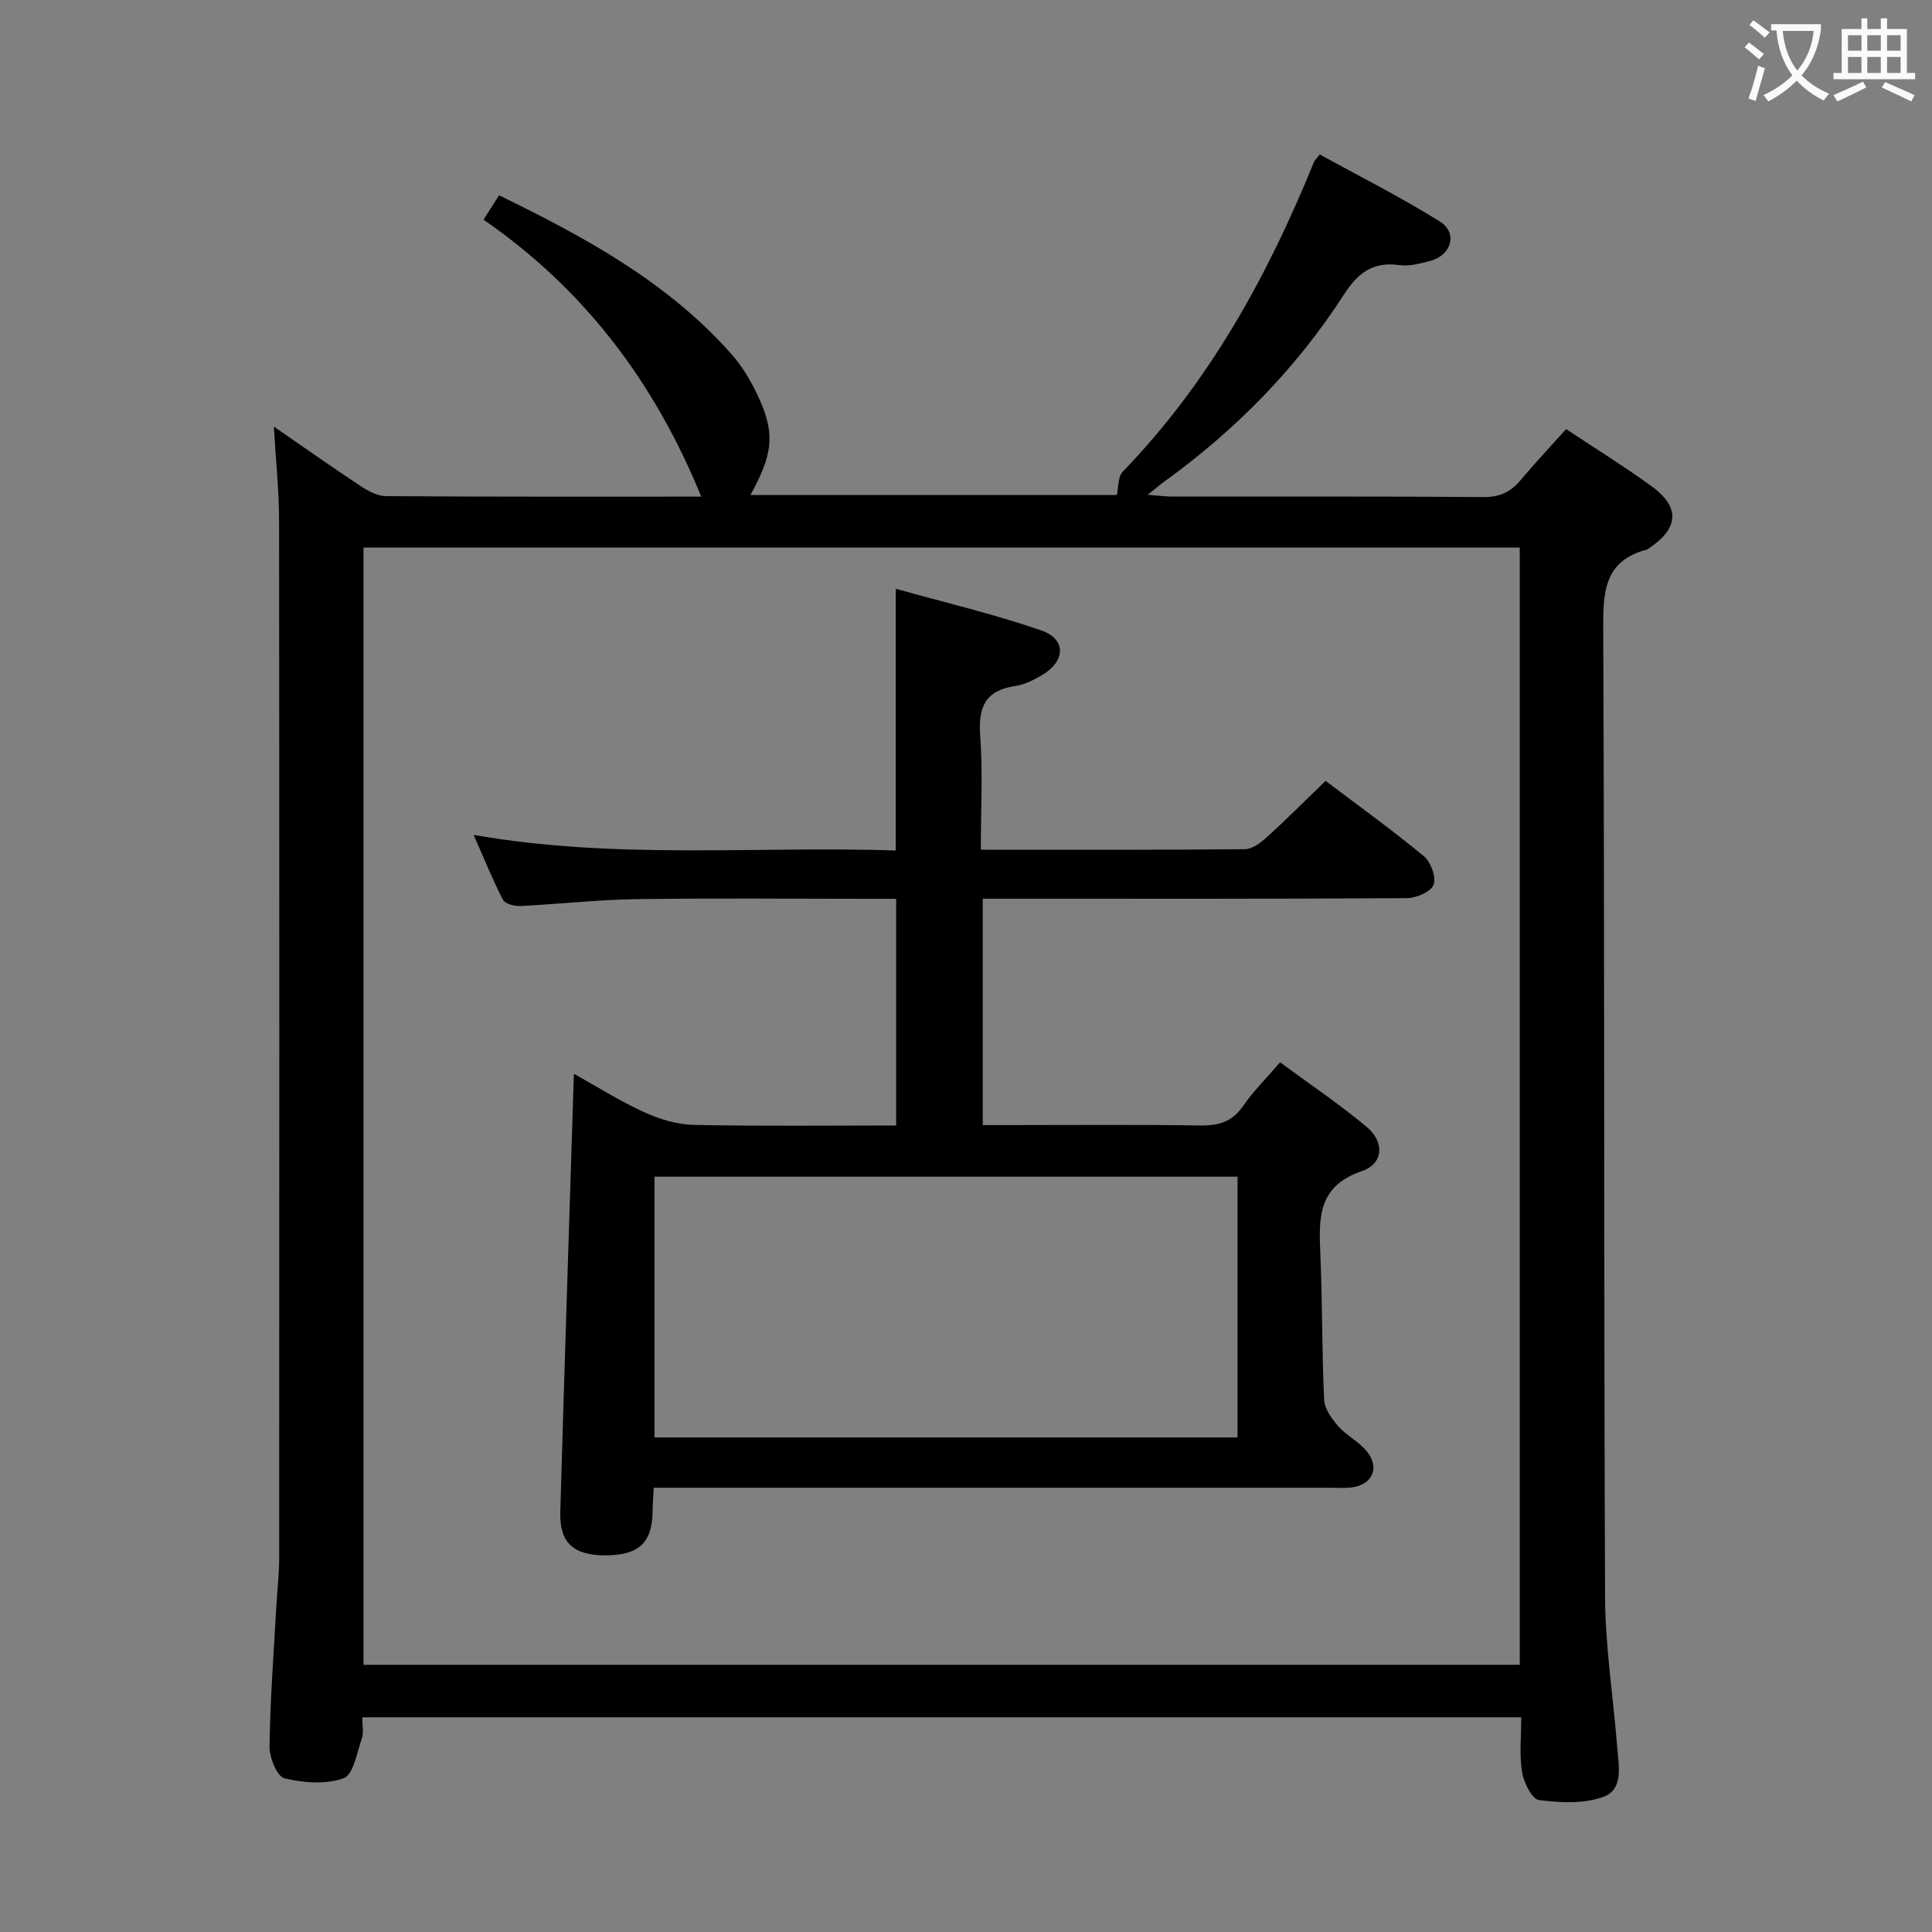 <svg enable-background="new 0 0 400 400" viewBox="0 0 400 400" xmlns="http://www.w3.org/2000/svg"><rect x="0" y="0" width="400" height="400" fill="#808080" stroke="none"/><path d="m75 355.55c0 1.71.34 3.15-.07 4.33-1.03 2.95-1.76 7.55-3.77 8.28-3.68 1.33-8.35.98-12.29.01-1.53-.38-3.11-4.33-3.07-6.64.14-9.64.87-19.27 1.41-28.9.18-3.32.59-6.64.59-9.95.03-71.65.05-143.29-.02-214.94-.01-6.1-.66-12.2-1.08-19.42 6.47 4.46 12.1 8.45 17.87 12.25 1.59 1.05 3.55 2.14 5.35 2.15 21.81.15 43.62.1 65.26.1-9.51-23.33-23.92-42.74-45.07-57.34 1.14-1.8 2.07-3.25 3.22-5.05 17.88 8.72 34.91 17.99 48.08 32.85 2.49 2.8 4.46 6.25 5.97 9.7 3.11 7.11 2.5 11.29-2.01 19.51h75.85c.38-1.65.22-3.8 1.22-4.83 17.91-18.49 30.02-40.53 39.61-64.14.12-.29.39-.51 1.2-1.54 8.2 4.52 16.75 8.82 24.83 13.86 3.79 2.36 2.46 7-1.95 8.17-2.07.55-4.33 1.16-6.38.88-5.5-.76-8.57 1.55-11.54 6.15-9.84 15.25-22.42 28.02-37.14 38.66-.92.66-1.78 1.41-3.45 2.74 2.27.17 3.66.36 5.04.37 21.49.02 42.99-.07 64.48.1 3.36.03 5.62-1.05 7.68-3.5 2.98-3.56 6.17-6.94 9.43-10.57 6.04 4.01 11.96 7.68 17.59 11.75 6.05 4.37 5.8 8.73-.39 12.89-.14.09-.26.24-.41.28-9.07 2.36-9.15 9-9.11 16.81.3 66.65.11 133.29.38 199.94.04 10.43 1.7 20.85 2.52 31.29.3 3.77 1.36 8.68-2.86 10.22-4.05 1.47-8.97 1.23-13.36.66-1.44-.19-3.14-3.65-3.49-5.81-.58-3.56-.16-7.28-.16-11.32-79.93 0-159.63 0-239.96 0zm239.65-10.87c0-77.37 0-154.39 0-231.31-80.04 0-159.73 0-239.39 0v231.31z" fill="#010000"/><path d="m203.07 175.93c18.7 0 36.67.06 54.64-.11 1.54-.01 3.29-1.32 4.55-2.46 4.04-3.67 7.89-7.54 12.19-11.69 6.73 5.09 13.73 10.13 20.36 15.61 1.44 1.19 2.58 4.36 2 5.9-.56 1.45-3.57 2.76-5.51 2.77-27.33.18-54.65.12-81.98.12-1.82 0-3.64 0-5.85 0v46.87h5.03c13.33 0 26.66-.13 39.99.08 3.82.06 6.62-.75 8.88-4.04 2.06-2.99 4.69-5.59 7.65-9.04 6.05 4.46 12.22 8.6 17.9 13.34 3.77 3.14 3.55 7.65-.95 9.18-9.27 3.15-8.92 9.9-8.6 17.39.43 9.97.3 19.97.78 29.93.09 1.9 1.58 3.98 2.94 5.52 1.73 1.97 4.33 3.21 5.94 5.25 2.74 3.46 1.02 6.96-3.38 7.43-1.32.14-2.66.04-4 .04-44.66 0-89.31 0-133.97 0-1.97 0-3.95 0-6.33 0-.1 1.92-.23 3.52-.25 5.12-.11 6.35-2.93 8.9-9.87 8.88-6.51-.02-9.41-2.62-9.23-8.98.86-30.1 1.86-60.19 2.82-90.73 4.55 2.53 9.38 5.59 14.53 7.95 3.18 1.46 6.83 2.56 10.3 2.64 13.82.29 27.64.12 41.89.12 0-15.65 0-31 0-46.93-1.86 0-3.64 0-5.42 0-16.16 0-32.33-.16-48.49.07-7.96.12-15.91 1.03-23.88 1.42-1.22.06-3.17-.43-3.61-1.28-2.13-4.11-3.86-8.42-6.08-13.45 29.37 5.17 58.28 2.29 87.4 3.23 0-17.93 0-35.44 0-54.18 10.24 2.87 20.37 5.24 30.14 8.63 5.21 1.81 5.02 6.36.14 9.24-1.69 1-3.59 1.97-5.5 2.25-6.24.9-7.75 4.38-7.3 10.33.57 7.58.13 15.25.13 23.58zm53.15 67.69c-40.55 0-80.73 0-120.72 0v53.98h120.72c0-18.23 0-36.13 0-53.98z" fill="#010000"/><g fill="#fbfafa"><path d="m362.1 8.8c1.1.8 2.1 1.6 3.1 2.4l-1 1.1c-1.3-1.1-2.3-2-3-2.5zm1.9 4.8c.5.2.9.4 1.4.5-.6 2.3-1.3 4.5-1.9 6.8l-1.5-.5c.8-2.1 1.4-4.3 2-6.8zm-1-9.4c1.3.9 2.4 1.8 3.4 2.5l-1 1.1c-1.4-1.2-2.4-2.1-3.2-2.6zm3.7 2.2v-1.4h10.3v1.2c-.5 3.6-1.8 6.8-4 9.4 1.5 1.6 3.4 2.8 5.7 3.8-.3.4-.7.8-1.1 1.4-2.3-1.1-4.1-2.5-5.6-4.1-1.6 1.6-3.6 3.1-5.9 4.3-.3-.5-.7-.9-1-1.3 2.4-1.1 4.4-2.5 6-4.1-1.9-2.5-3-5.6-3.3-9.3h-1.1zm8.8 0h-6.4c.3 3.3 1.3 6 3 8.2 2-2.3 3.1-5.1 3.4-8.2z"/><path d="m385.3 3.8h1.3v2.2h2.8v-2.2h1.3v2.2h4.1v9.1h1.7v1.3h-16.9v-1.3h1.7v-9.1h4.1v-2.2zm.4 13.1.7 1.2c-1.8.9-3.8 1.9-6 2.9-.2-.4-.5-.8-.8-1.3 2.3-1 4.3-1.9 6.1-2.8zm-3.1-6.4h2.8v-3.2h-2.8zm0 4.6h2.8v-3.3h-2.8zm4-4.6h2.8v-3.2h-2.8zm0 4.6h2.8v-3.3h-2.8zm3.7 1.9c2.1.9 4.1 1.8 6.1 2.7l-.7 1.3c-2.2-1.1-4.2-2-6.1-2.9zm3.2-9.7h-2.8v3.2h2.8zm-2.8 7.8h2.8v-3.3h-2.8z"/></g></svg>